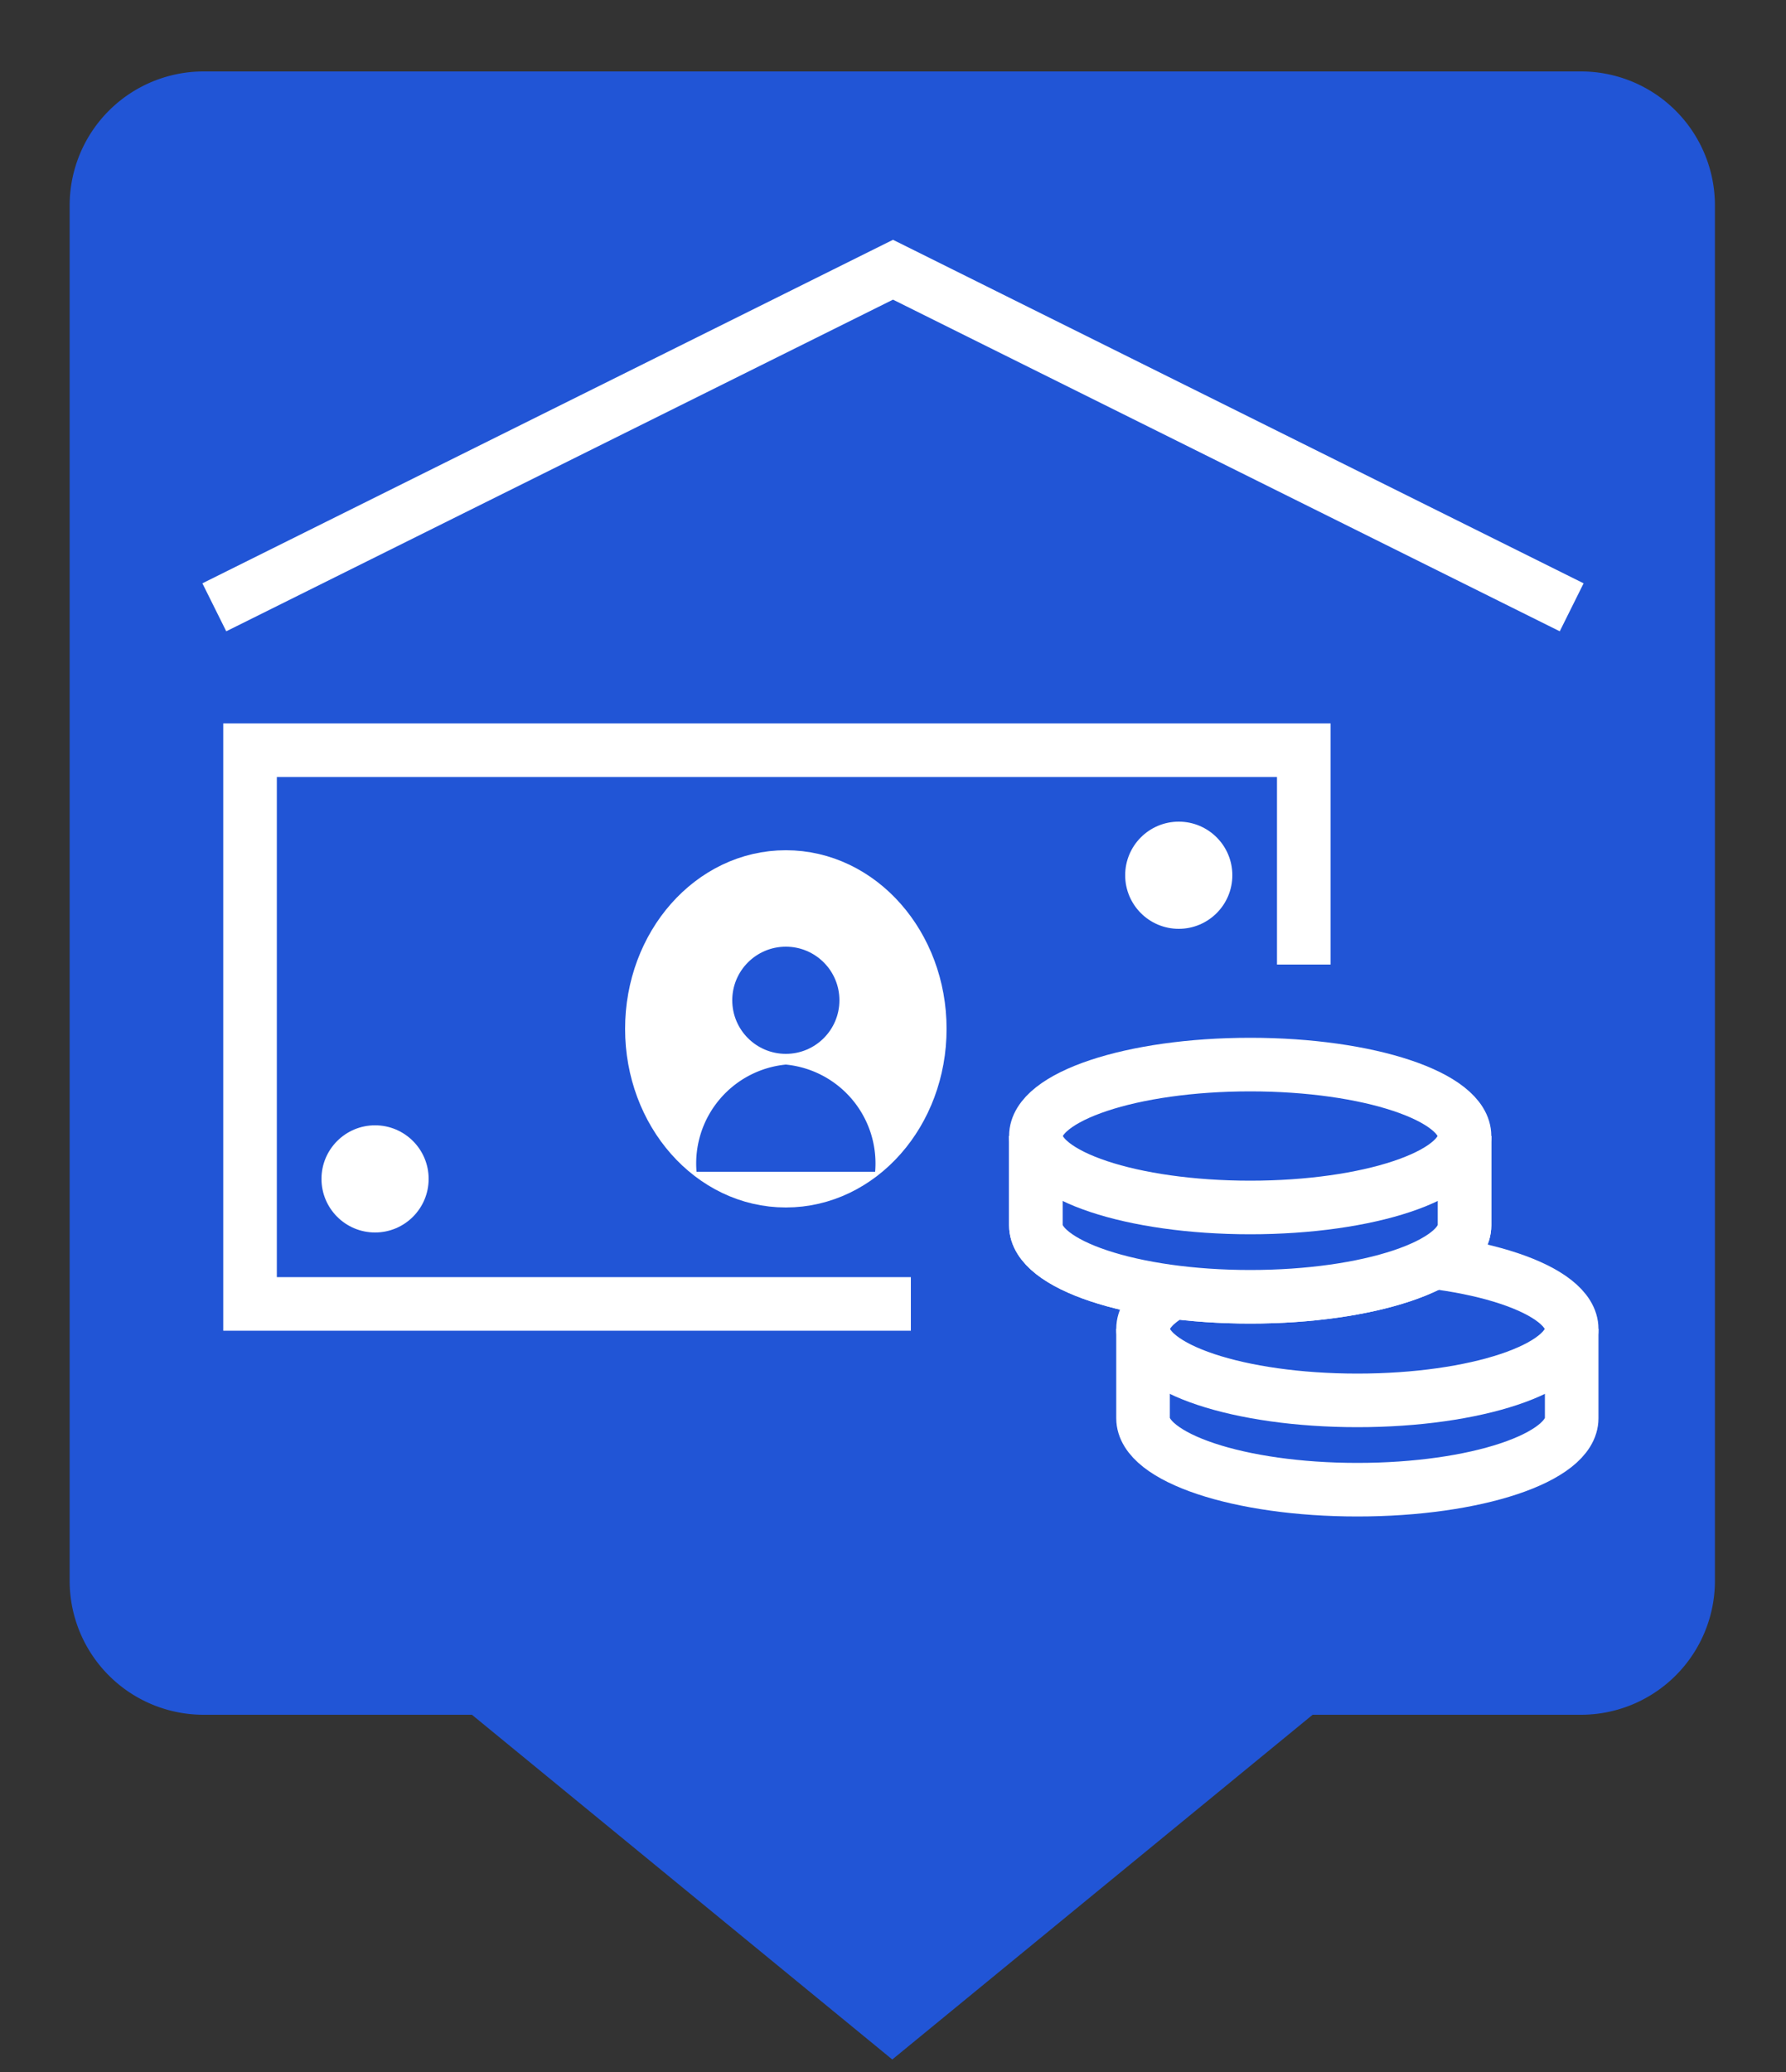 <svg xmlns="http://www.w3.org/2000/svg" viewBox="0 0 50 58">
<rect x="0" y="0" width="50" height="58" fill="#333333" stroke="none"/>
<defs>
<linearGradient id="Background">
<stop offset="0" stop-color="#2155d6" />
</linearGradient>
<linearGradient id="Frame">
<stop offset="0" stop-color="#2155d6" />
</linearGradient>
<linearGradient id="Pictogram">
<stop offset="0" stop-color="#ffffff" />
</linearGradient>
</defs>
<path d="m44.2 2.75h-38.5a3 3 0 0 0-3 3v38.5a3 3 0 0 0 3 3h7.78l11.5 9.43 11.5-9.43h7.78a3 3 0 0 0 3-3v-38.5a3 3 0 0 0-3-3z" fill="url(#Background)" stroke="url(#Frame)" stroke-miterlimit="10" stroke-width="1.5" />
<polyline fill="none" points="6 17 25 7.55 44 17" stroke="url(#Pictogram)" stroke-miterlimit="10" stroke-width="1.5" />
<polyline fill="none" points="36.5 27 36.5 21 7 21 7 36.5 25.5 36.5" stroke="url(#Pictogram)" stroke-miterlimit="10" stroke-width="1.5" />
<ellipse cx="38" cy="37.2" fill="none" rx="6" ry="2" stroke="url(#Pictogram)" stroke-miterlimit="10" stroke-width="1.5" />
<path d="m32 37.2v2.5c0 1.1 2.69 2 6 2s6-0.895 6-2v-2.5" fill="none" stroke="url(#Pictogram)" stroke-miterlimit="10" stroke-width="1.5" />
<path d="m29 31.8v2.5c0 1.1 2.69 2 6 2s6-0.895 6-2v-2.5" fill="url(#Pictogram)" stroke="url(#Pictogram)" stroke-miterlimit="10" stroke-width="1.5" />
<path d="m29 31.8v2.5c0 1.1 2.69 2 6 2s6-0.895 6-2v-2.5" fill="url(#Background)" stroke="url(#Pictogram)" stroke-miterlimit="10" stroke-width="1.5" />
<ellipse cx="35" cy="31.8" fill="none" rx="6" ry="2" stroke="url(#Pictogram)" stroke-miterlimit="10" stroke-width="1.5" />
<ellipse cx="22" cy="28.8" fill="url(#Pictogram)" rx="3.75" ry="4.25" stroke="url(#Pictogram)" stroke-miterlimit="10" stroke-width="1.5" />
<circle cx="22" cy="28" fill="url(#Background)" r="1.5" />
<circle cx="33" cy="24.5" fill="url(#Pictogram)" r="1.5" />
<circle cx="10.5" cy="33" fill="url(#Pictogram)" r="1.5" />
<path d="m24.5 32.8a2.78 2.78 0 0 0-2.5-3 2.78 2.78 0 0 0-2.5 3" fill="url(#Background)" />
</svg>